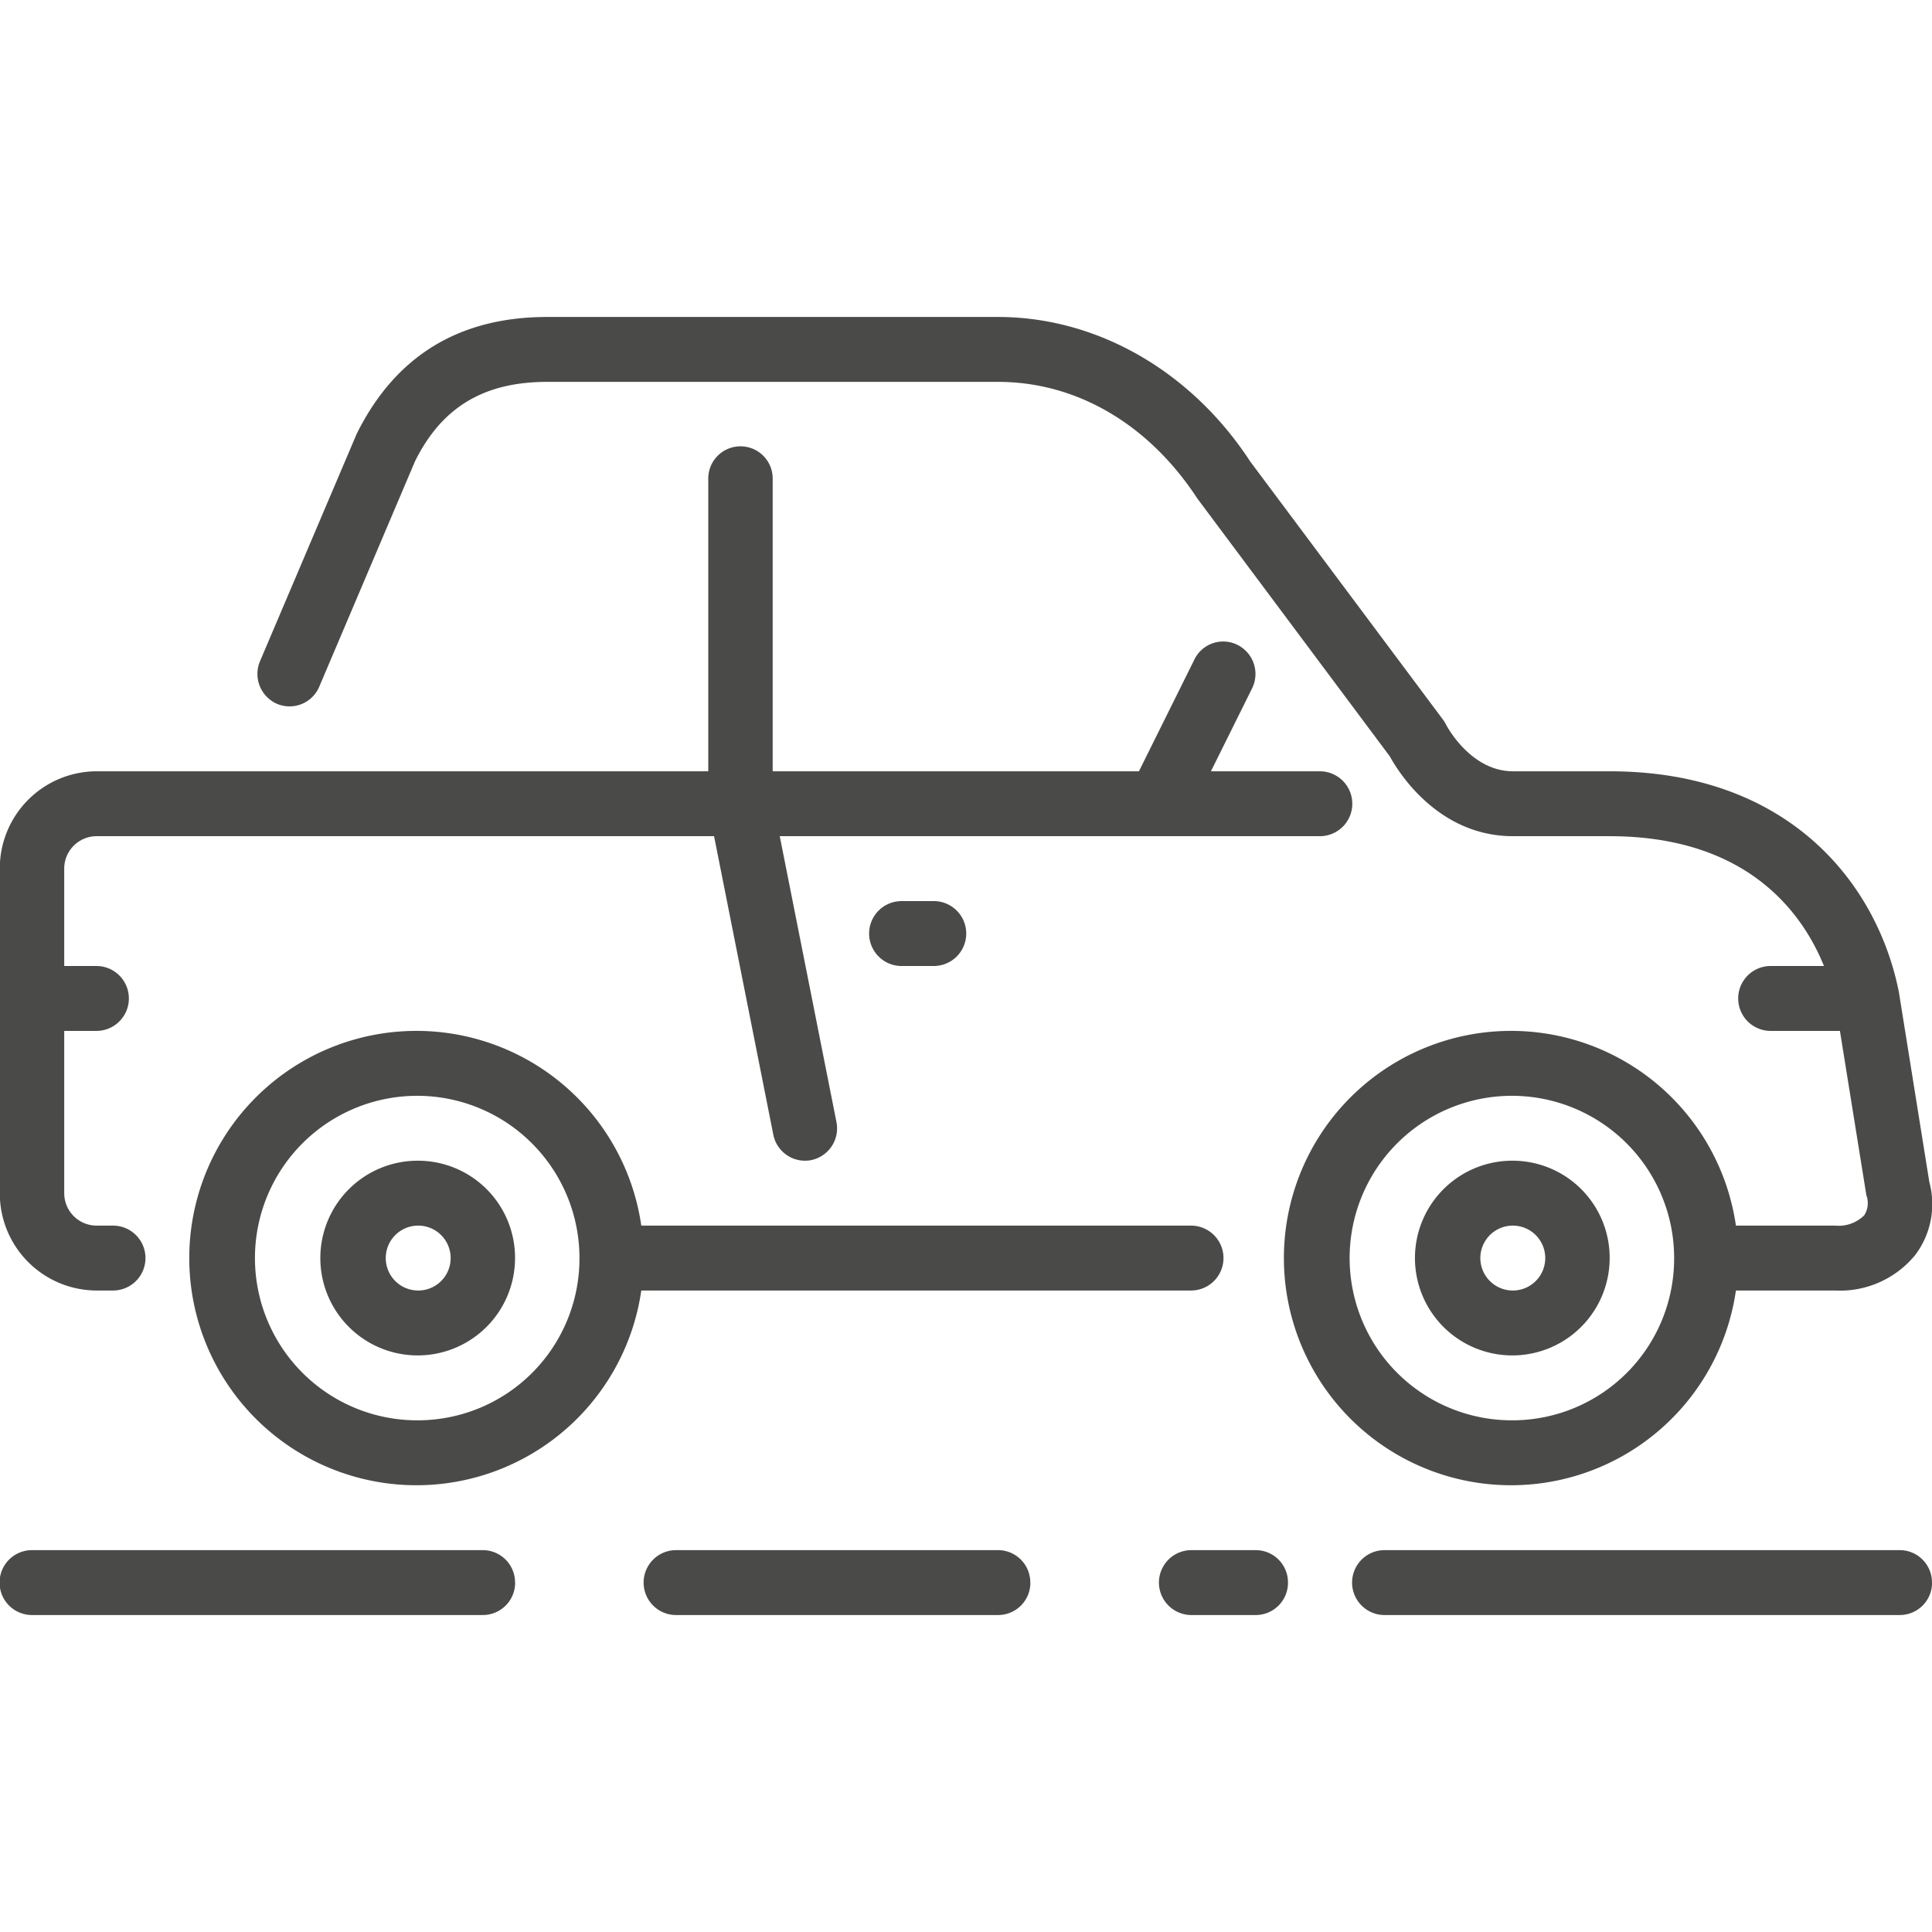 <?xml version="1.0" encoding="UTF-8"?> <svg xmlns="http://www.w3.org/2000/svg" width="128" height="128" viewBox="0 0 128 128"><defs><style> .cls-1 { fill: #4a4a49; fill-rule: evenodd; } </style></defs><path id="Symbol_-_Car" data-name="Symbol - Car" class="cls-1" d="M580.244,1240.9a6.45,6.45,0,1,0,6.4,6.45,6.431,6.431,0,0,0-6.4-6.45h0Zm0,8.6a2.15,2.15,0,1,1,2.133-2.15,2.148,2.148,0,0,1-2.133,2.15h0Zm-72.521-8.6a6.45,6.45,0,1,0,6.4,6.45,6.431,6.431,0,0,0-6.4-6.45h0Zm0,8.6a2.15,2.15,0,1,1,2.134-2.15,2.148,2.148,0,0,1-2.134,2.15h0Zm-27.735-6.45v-21.5a6.43,6.43,0,0,1,6.4-6.45h40.537v-19.35a2.134,2.134,0,1,1,4.267,0v19.35h24.265l3.678-7.41a2.118,2.118,0,0,1,2.861-.96,2.152,2.152,0,0,1,.956,2.88l-2.725,5.49h7.216a2.15,2.15,0,0,1,0,4.3H531.661l3.755,18.93a2.147,2.147,0,0,1-1.672,2.53,2.014,2.014,0,0,1-.421.04,2.141,2.141,0,0,1-2.09-1.73l-3.924-19.77H486.388a2.148,2.148,0,0,0-2.133,2.15V1228h2.133a2.15,2.15,0,0,1,0,4.3h-2.133v10.75a2.148,2.148,0,0,0,2.133,2.15h1.1a2.15,2.15,0,0,1,0,4.3h-1.1a6.43,6.43,0,0,1-6.4-6.45h0Zm78.921,6.45a2.15,2.15,0,0,0,0-4.3H522.487a15.051,15.051,0,1,0,0,4.3h36.422Zm-51.186,8.6a10.75,10.75,0,1,1,10.668-10.75,10.719,10.719,0,0,1-10.668,10.75h0Zm-9.374-47.47a2.136,2.136,0,0,0,2.8-1.13l6.347-14.94c1.782-3.59,4.566-5.26,8.76-5.26h29.87c5.182,0,9.97,2.78,13.21,7.74l12.742,17.07c0.559,1.02,3.189,5.29,8.165,5.29h6.4c9.155,0,12.787,5.11,14.2,8.6h-3.533a2.15,2.15,0,0,0,0,4.3H601.9l1.752,10.89a1.487,1.487,0,0,1-.145,1.33,2.407,2.407,0,0,1-1.927.68h-6.571a15.051,15.051,0,1,0,0,4.3h6.571a6.439,6.439,0,0,0,5.306-2.35,5.6,5.6,0,0,0,.935-4.85l-2.015-12.57c-1.4-7.07-7.175-14.63-19.161-14.63h-6.4c-2.853,0-4.436-3.08-4.446-3.1a2.078,2.078,0,0,0-.21-0.34l-12.762-17.09c-3.911-5.99-10.154-9.57-16.7-9.57h-29.87c-5.828,0-10.061,2.57-12.628,7.75l-6.4,15.05a2.164,2.164,0,0,0,1.12,2.83h0Zm81.9,47.47a10.75,10.75,0,1,1,10.667-10.75,10.72,10.72,0,0,1-10.667,10.75h0Zm-38.384-34.4a2.15,2.15,0,0,1,0,4.3h-2.134a2.15,2.15,0,0,1,0-4.3h2.134Zm-27.736,45.15a2.141,2.141,0,0,1-2.134,2.15H482.121a2.15,2.15,0,0,1,0-4.3H511.99a2.141,2.141,0,0,1,2.134,2.15h0Zm34.136,0a2.139,2.139,0,0,1-2.133,2.15H524.791a2.15,2.15,0,0,1,0-4.3h21.336a2.139,2.139,0,0,1,2.133,2.15h0Zm59.739,0a2.139,2.139,0,0,1-2.134,2.15H571.729a2.15,2.15,0,0,1,0-4.3h34.136a2.139,2.139,0,0,1,2.134,2.15h0Zm-42.671,0A2.139,2.139,0,0,1,563.2,1271h-4.267a2.15,2.15,0,0,1,0-4.3H563.2a2.139,2.139,0,0,1,2.133,2.15h0Z" transform="translate(-480 -1164)"></path></svg> 